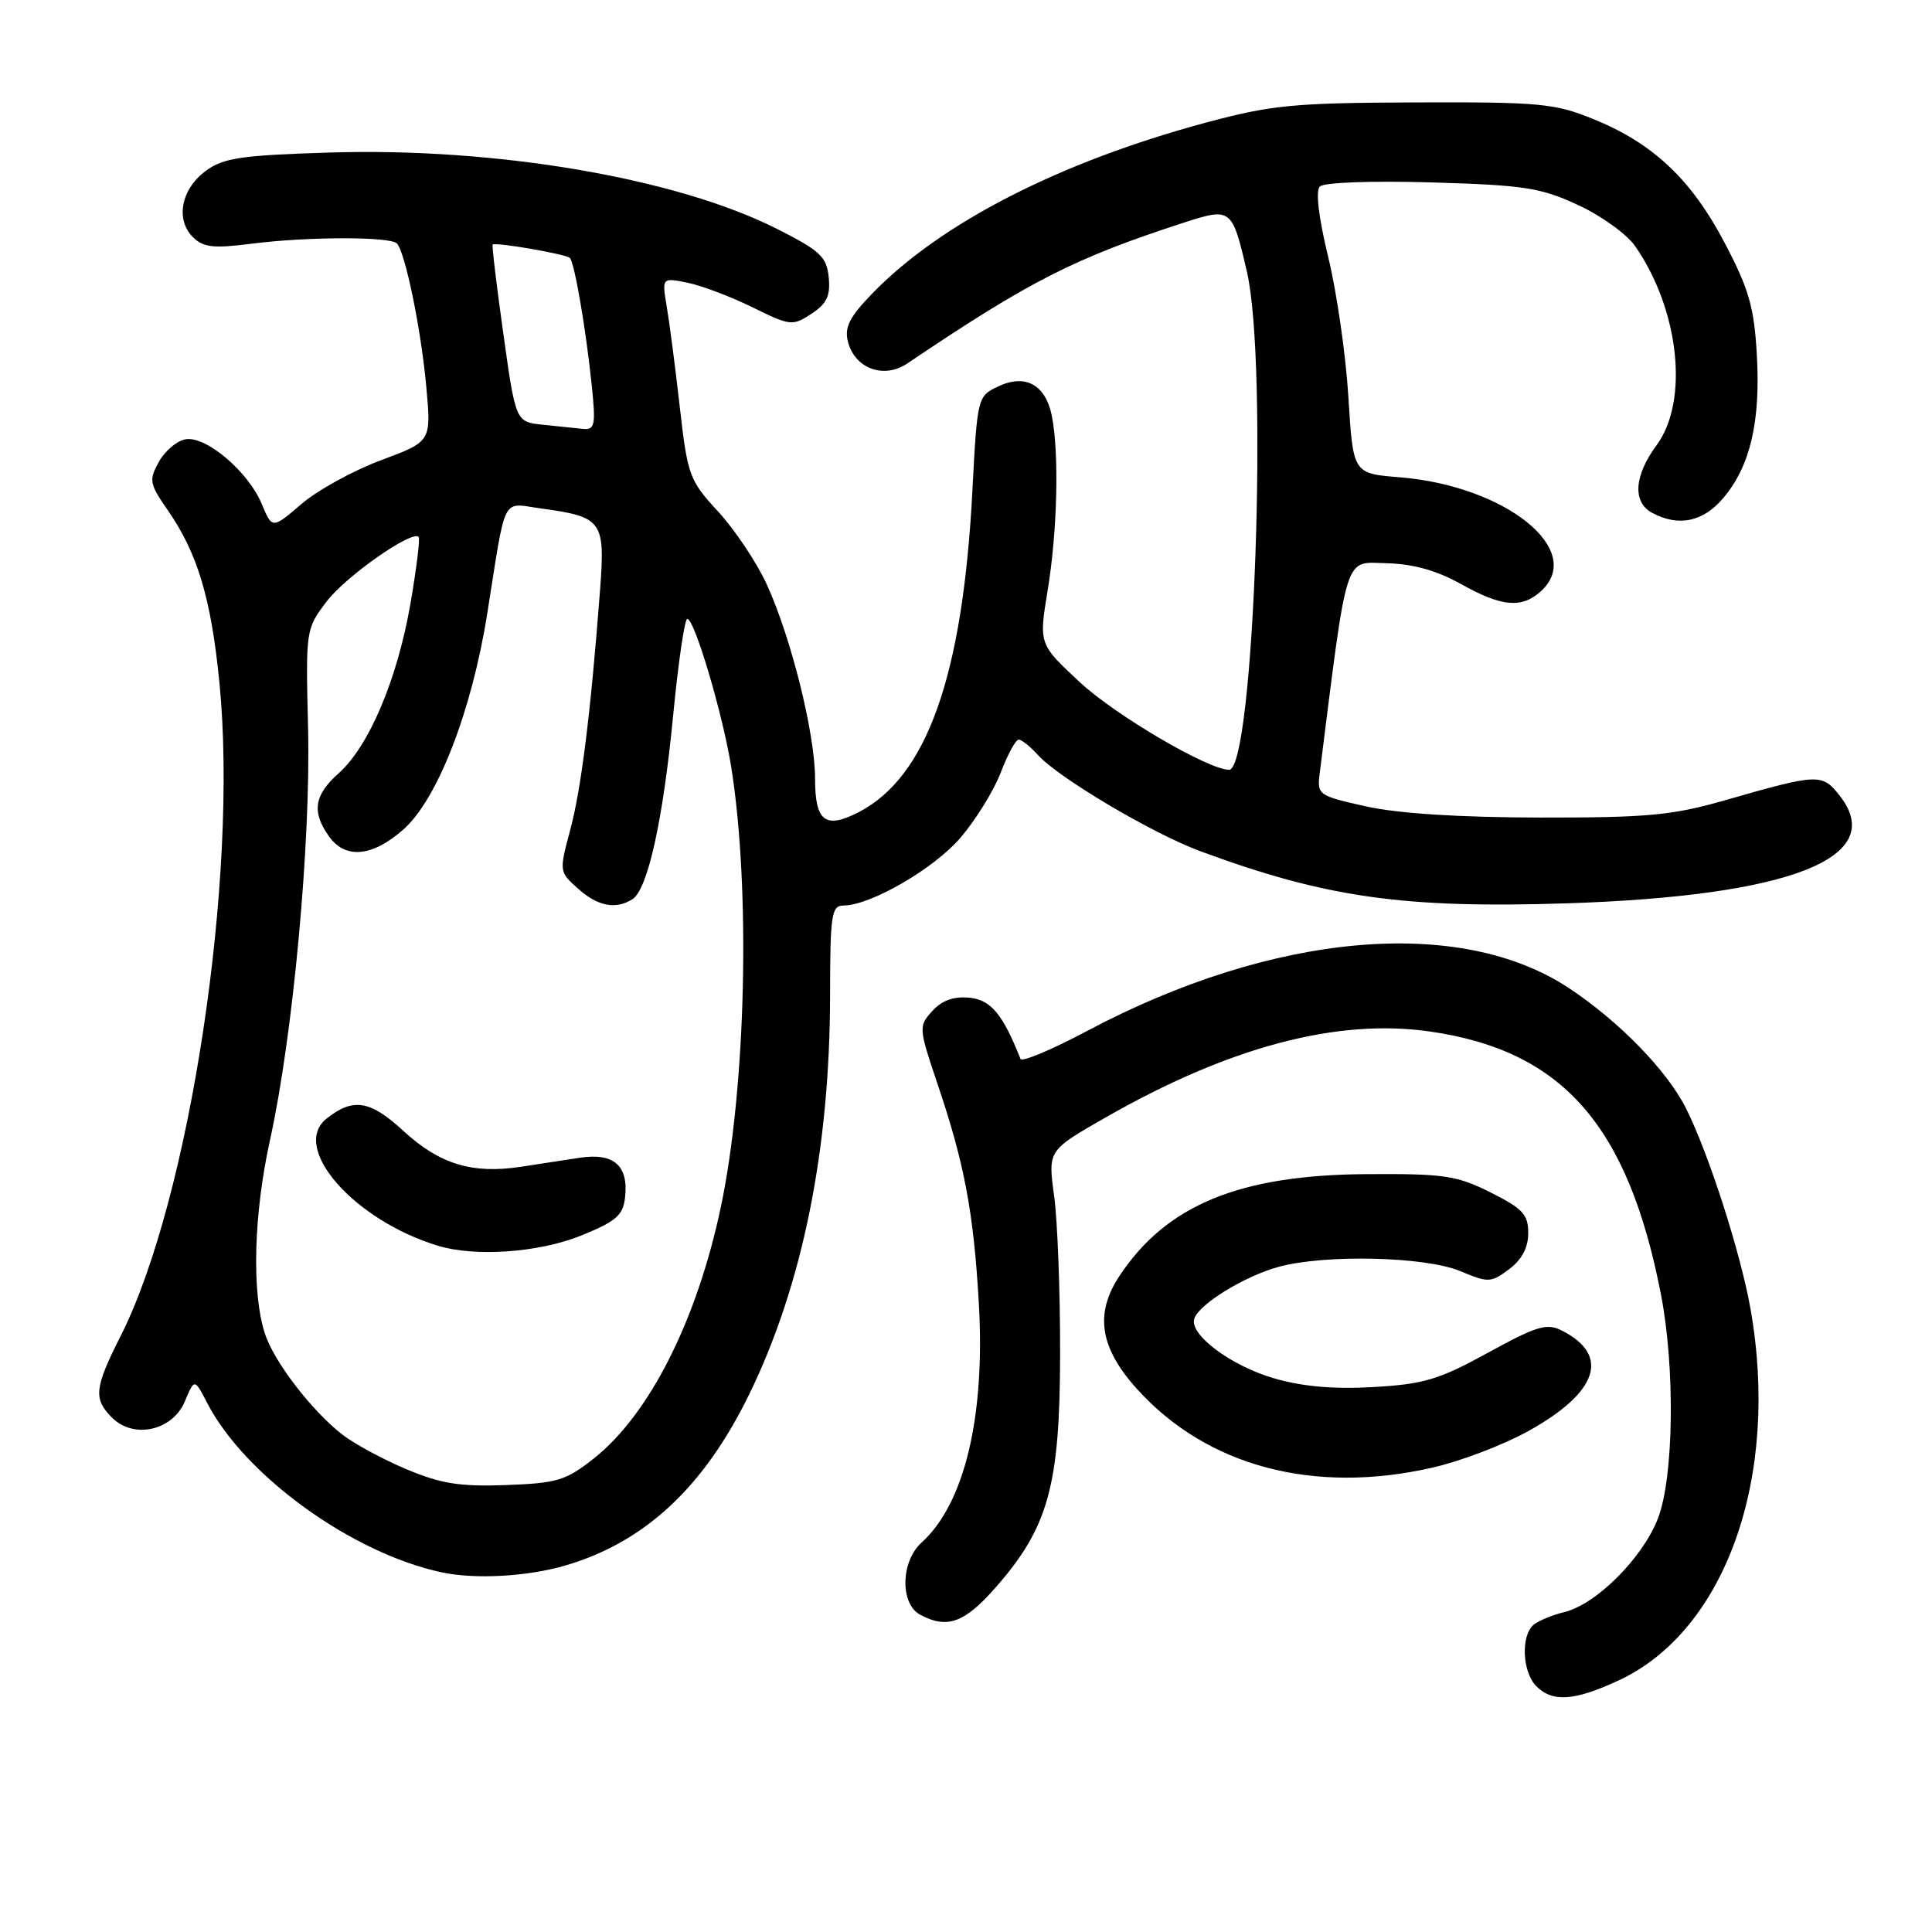 <?xml version="1.0" encoding="UTF-8" standalone="no"?>
<!DOCTYPE svg PUBLIC "-//W3C//DTD SVG 1.1//EN" "http://www.w3.org/Graphics/SVG/1.1/DTD/svg11.dtd" >
<svg xmlns="http://www.w3.org/2000/svg" xmlns:xlink="http://www.w3.org/1999/xlink" version="1.1" viewBox="0 0 256 256">
 <g >
 <path fill="currentColor"
d=" M 214.51 222.65 C 228.66 216.06 235.89 195.66 231.95 173.43 C 230.63 165.97 226.43 152.92 223.42 146.89 C 220.90 141.86 214.56 135.35 207.91 130.94 C 193.40 121.33 168.67 123.53 144.02 136.62 C 139.36 139.10 135.40 140.76 135.22 140.31 C 132.87 134.37 131.29 132.48 128.45 132.20 C 126.36 132.00 124.81 132.56 123.53 133.97 C 121.70 135.99 121.72 136.19 124.27 143.76 C 127.80 154.22 129.01 160.64 129.70 172.67 C 130.57 187.69 127.81 199.25 122.11 204.40 C 119.34 206.91 119.24 212.52 121.93 213.96 C 125.49 215.87 127.79 215.05 131.88 210.40 C 138.91 202.41 140.44 196.91 140.47 179.50 C 140.49 171.25 140.13 161.79 139.68 158.47 C 138.85 152.44 138.85 152.44 146.45 148.10 C 162.85 138.71 177.18 134.91 189.48 136.68 C 207.04 139.21 215.72 149.09 220.08 171.49 C 221.98 181.29 221.79 195.74 219.69 201.19 C 217.67 206.43 211.50 212.60 207.28 213.61 C 205.75 213.98 203.94 214.72 203.25 215.26 C 201.50 216.64 201.69 221.55 203.57 223.43 C 205.73 225.59 208.63 225.39 214.51 222.65 Z  M 75.04 207.40 C 85.53 204.28 93.32 196.99 99.31 184.68 C 106.36 170.20 109.98 152.23 109.99 131.75 C 110.00 121.23 110.18 120.00 111.75 119.99 C 115.37 119.97 123.74 115.12 127.28 110.99 C 129.30 108.63 131.70 104.74 132.61 102.35 C 133.52 99.96 134.59 98.00 134.98 98.00 C 135.37 98.00 136.53 98.93 137.55 100.06 C 140.30 103.09 152.68 110.43 159.00 112.77 C 175.60 118.92 185.93 120.39 207.50 119.70 C 237.29 118.74 250.23 113.64 243.76 105.42 C 241.43 102.46 240.97 102.48 228.50 106.06 C 221.58 108.04 218.27 108.35 204.00 108.33 C 193.34 108.31 185.20 107.79 181.00 106.85 C 174.65 105.43 174.51 105.33 174.87 102.45 C 178.60 72.82 178.07 74.49 183.70 74.63 C 187.25 74.72 190.37 75.59 193.57 77.38 C 199.00 80.42 201.62 80.65 204.17 78.35 C 210.15 72.93 199.54 64.38 185.45 63.24 C 179.29 62.75 179.29 62.75 178.67 52.62 C 178.33 47.06 177.13 38.71 176.00 34.08 C 174.72 28.81 174.30 25.30 174.89 24.71 C 175.43 24.17 181.75 23.94 189.67 24.17 C 201.95 24.53 204.13 24.86 209.09 27.16 C 212.17 28.58 215.58 31.04 216.67 32.62 C 222.53 41.07 223.82 53.14 219.50 59.00 C 216.51 63.06 216.29 66.55 218.93 67.96 C 222.44 69.84 225.70 69.15 228.38 65.95 C 231.92 61.75 233.30 55.84 232.79 46.99 C 232.43 40.69 231.74 38.29 228.53 32.19 C 224.10 23.75 219.02 18.97 211.08 15.76 C 205.98 13.69 203.96 13.51 187.50 13.57 C 171.36 13.63 168.50 13.91 159.78 16.25 C 140.44 21.46 124.67 29.53 115.62 38.85 C 112.58 41.98 111.87 43.37 112.35 45.25 C 113.25 48.83 117.10 50.26 120.21 48.17 C 136.45 37.22 142.38 34.20 156.87 29.50 C 163.14 27.47 163.27 27.57 165.22 36.00 C 168.08 48.29 166.15 102.00 162.86 102.00 C 160.11 102.00 147.81 94.79 143.11 90.42 C 137.65 85.35 137.65 85.35 138.82 78.23 C 140.11 70.43 140.36 60.03 139.37 55.09 C 138.54 50.95 135.84 49.49 132.23 51.22 C 129.53 52.51 129.49 52.65 128.84 65.17 C 127.56 89.57 122.82 102.94 113.79 107.61 C 109.36 109.90 108.00 108.86 108.00 103.19 C 108.00 97.22 104.84 84.51 101.59 77.41 C 100.26 74.52 97.37 70.19 95.17 67.80 C 91.34 63.65 91.11 63.02 90.08 53.97 C 89.49 48.76 88.71 42.76 88.35 40.64 C 87.70 36.78 87.70 36.78 91.10 37.46 C 92.97 37.84 96.84 39.31 99.71 40.72 C 104.72 43.19 105.02 43.22 107.52 41.58 C 109.56 40.24 110.05 39.20 109.81 36.76 C 109.54 34.02 108.70 33.23 102.96 30.33 C 89.64 23.60 65.81 19.53 43.73 20.21 C 31.87 20.58 29.58 20.92 27.23 22.67 C 24.00 25.07 23.23 29.09 25.55 31.41 C 26.94 32.79 28.25 32.94 33.36 32.29 C 40.69 31.35 51.66 31.33 52.58 32.25 C 53.68 33.35 55.80 43.63 56.49 51.29 C 57.15 58.50 57.15 58.50 50.49 60.98 C 46.83 62.34 42.08 64.95 39.95 66.78 C 36.07 70.10 36.07 70.10 34.67 66.75 C 32.90 62.52 27.38 57.80 24.65 58.20 C 23.50 58.36 21.90 59.69 21.08 61.15 C 19.70 63.63 19.78 64.07 22.26 67.65 C 26.19 73.34 27.98 79.32 29.08 90.50 C 31.61 116.20 25.16 158.85 15.99 177.02 C 12.50 183.93 12.35 185.35 14.85 187.85 C 17.72 190.72 22.86 189.57 24.49 185.70 C 25.77 182.65 25.77 182.65 27.44 185.88 C 32.43 195.53 46.62 205.79 58.50 208.34 C 63.00 209.30 69.95 208.91 75.04 207.40 Z  M 189.80 194.47 C 193.49 193.64 199.20 191.46 202.50 189.63 C 211.74 184.52 213.40 179.58 206.98 176.32 C 204.95 175.29 203.69 175.67 197.17 179.24 C 190.69 182.80 188.68 183.41 182.01 183.79 C 176.76 184.10 172.59 183.73 168.83 182.64 C 163.09 180.97 157.56 176.83 158.25 174.73 C 158.88 172.80 164.89 169.11 169.40 167.87 C 175.57 166.18 188.85 166.49 193.49 168.43 C 197.22 169.99 197.56 169.98 199.96 168.18 C 201.66 166.91 202.50 165.32 202.50 163.39 C 202.50 160.92 201.77 160.14 197.50 158.00 C 193.00 155.75 191.35 155.51 181.00 155.58 C 164.23 155.69 154.55 159.68 148.34 169.06 C 145.02 174.07 145.72 178.57 150.65 184.04 C 159.92 194.30 174.05 198.06 189.80 194.47 Z  M 53.85 194.68 C 50.75 193.37 46.92 191.31 45.35 190.08 C 41.27 186.90 36.27 180.38 35.09 176.68 C 33.33 171.18 33.61 160.88 35.79 151.00 C 38.83 137.18 41.19 111.65 40.82 96.46 C 40.50 83.46 40.52 83.34 43.28 79.70 C 45.82 76.37 54.56 70.23 55.47 71.14 C 55.68 71.35 55.19 75.32 54.39 79.97 C 52.65 90.01 48.90 98.86 44.90 102.44 C 41.63 105.34 41.28 107.53 43.56 110.78 C 45.72 113.87 49.29 113.56 53.42 109.94 C 57.96 105.95 62.51 94.25 64.57 81.26 C 67.09 65.33 66.43 66.65 71.59 67.36 C 79.87 68.49 80.21 68.97 79.50 78.32 C 78.27 94.50 77.01 104.59 75.55 110.00 C 74.09 115.46 74.09 115.52 76.59 117.75 C 79.21 120.09 81.58 120.55 83.80 119.15 C 85.83 117.86 87.86 108.67 89.20 94.75 C 89.88 87.74 90.72 82.00 91.07 82.00 C 92.02 82.00 95.74 94.54 96.87 101.50 C 99.47 117.67 98.87 143.97 95.53 159.86 C 92.36 174.93 86.07 187.40 78.69 193.25 C 74.99 196.18 73.83 196.53 67.04 196.78 C 60.93 197.00 58.43 196.60 53.85 194.68 Z  M 77.00 163.72 C 81.63 161.84 82.55 161.05 82.82 158.69 C 83.31 154.44 81.34 152.72 76.81 153.41 C 74.71 153.74 71.19 154.27 68.98 154.61 C 62.55 155.58 58.23 154.25 53.46 149.86 C 49.04 145.78 46.78 145.42 43.25 148.24 C 38.47 152.07 46.88 161.67 58.00 165.06 C 62.96 166.58 71.39 165.98 77.00 163.72 Z  M 71.92 56.28 C 68.33 55.90 68.33 55.90 66.70 44.25 C 65.80 37.85 65.16 32.52 65.28 32.41 C 65.68 32.06 75.01 33.67 75.51 34.18 C 76.13 34.80 77.65 43.68 78.43 51.25 C 78.95 56.33 78.81 56.98 77.26 56.83 C 76.29 56.74 73.89 56.49 71.92 56.28 Z "/>
</g>
</svg>